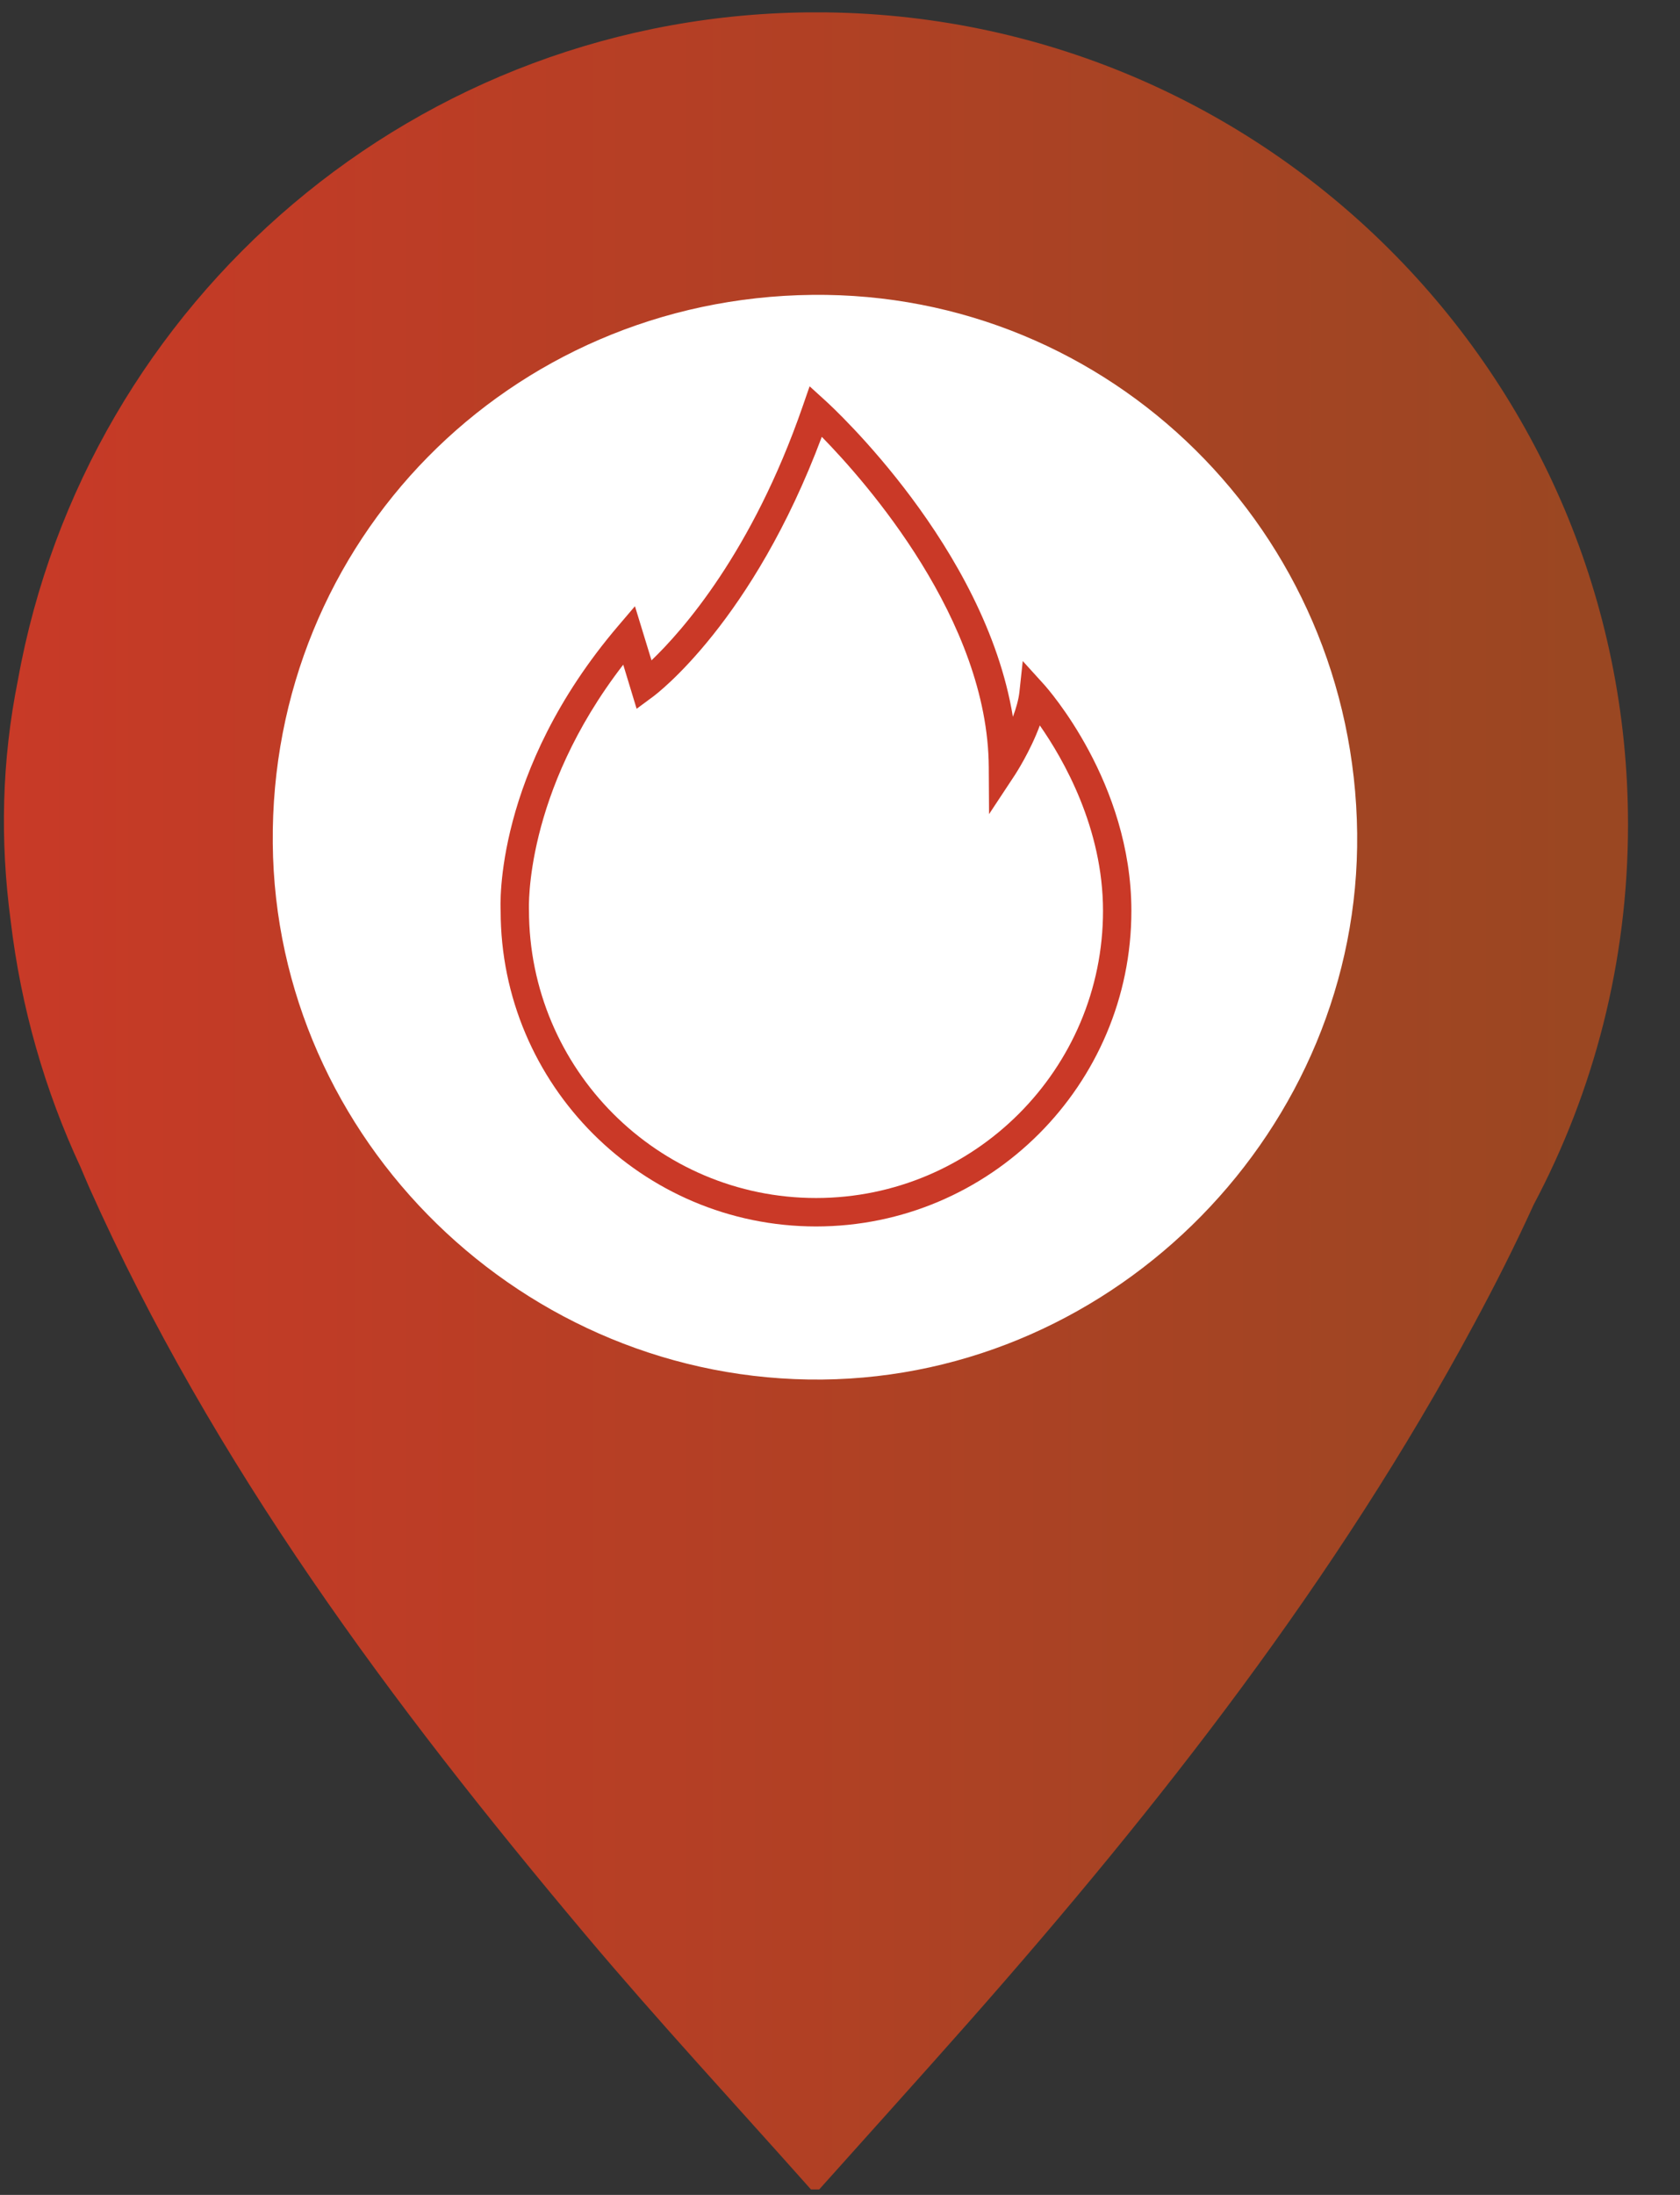 <?xml version="1.0" encoding="utf-8"?>
<!-- Generator: Adobe Illustrator 15.0.0, SVG Export Plug-In . SVG Version: 6.00 Build 0)  -->
<!DOCTYPE svg PUBLIC "-//W3C//DTD SVG 1.1//EN" "http://www.w3.org/Graphics/SVG/1.1/DTD/svg11.dtd">
<svg version="1.1" id="Layer_1" xmlns="http://www.w3.org/2000/svg" xmlns:xlink="http://www.w3.org/1999/xlink" x="0px" y="0px"
	 width="36px" height="47px" viewBox="0 0 36 47" enable-background="new 0 0 36 47" xml:space="preserve">
<rect x="0" y="0" width="36" height="47" fill="#333333" stroke="none"/>
<g>
	<defs>
		<path id="SVGID_1_" d="M0.384,14.562C0.036,16.288,0,18.004,0.228,19.712c0.221,1.866,0.734,3.641,1.497,5.278
			c0.064,0.148,0.124,0.297,0.19,0.444C4.565,31.363,8.4,36.502,12.548,41.431c1.563,1.856,3.217,3.638,4.83,5.452h0.176
			c1.071-1.197,2.149-2.389,3.214-3.594c4.088-4.63,7.879-9.477,10.818-14.936c0.455-0.843,0.885-1.693,1.279-2.559
			c1.289-2.428,2.021-5.197,2.021-8.138c0-9.605-7.787-17.392-17.393-17.392C8.947,0.265,1.844,6.434,0.384,14.562"/>
	</defs>
	<clipPath id="SVGID_2_">
		<use xlink:href="#SVGID_1_"  overflow="visible"/>
	</clipPath>
	
		<linearGradient id="SVGID_3_" gradientUnits="userSpaceOnUse" x1="-1881.656" y1="171.701" x2="-1881.049" y2="171.701" gradientTransform="matrix(57.302 0 0 -57.302 107822.609 9862.339)">
		<stop  offset="0" style="stop-color:#CA3927"/>
		<stop  offset="1" style="stop-color:#9A4722"/>
	</linearGradient>
	<rect y="0.265" clip-path="url(#SVGID_2_)" fill="url(#SVGID_3_)" width="34.887" height="46.618"/>
</g>
<path fill="#FFFFFF" d="M17.405,6.314c6.394-0.07,11.604,5.076,11.677,11.53c0.07,6.311-5.146,11.632-11.462,11.696
	c-6.388,0.063-11.718-5.133-11.775-11.482C5.785,11.589,10.909,6.385,17.405,6.314"/>
<path fill="#CA3927" d="M17.486,26.262L17.486,26.262c-3.727-0.001-6.758-3.033-6.758-6.759c-0.006-0.103-0.144-2.979,2.519-6.101
	l0.359-0.421l0.355,1.159c0.658-0.629,2.155-2.314,3.237-5.433l0.151-0.435l0.34,0.309c0.152,0.138,3.42,3.139,4.016,6.768
	c0.066-0.175,0.119-0.357,0.139-0.525l0.072-0.669l0.453,0.499c0.076,0.084,1.875,2.102,1.875,4.85
	C24.244,23.229,21.213,26.262,17.486,26.262 M13.355,14.233c-2.129,2.755-2.021,5.227-2.02,5.252c0,3.409,2.76,6.168,6.151,6.168
	c3.391,0,6.15-2.759,6.15-6.15c0-1.773-0.85-3.248-1.354-3.969c-0.205,0.556-0.518,1.035-0.535,1.062l-0.553,0.837l-0.006-1.002
	c-0.016-3.16-2.639-6.119-3.578-7.077c-1.479,3.952-3.532,5.503-3.623,5.568l-0.345,0.255L13.355,14.233z"/>
</svg>

